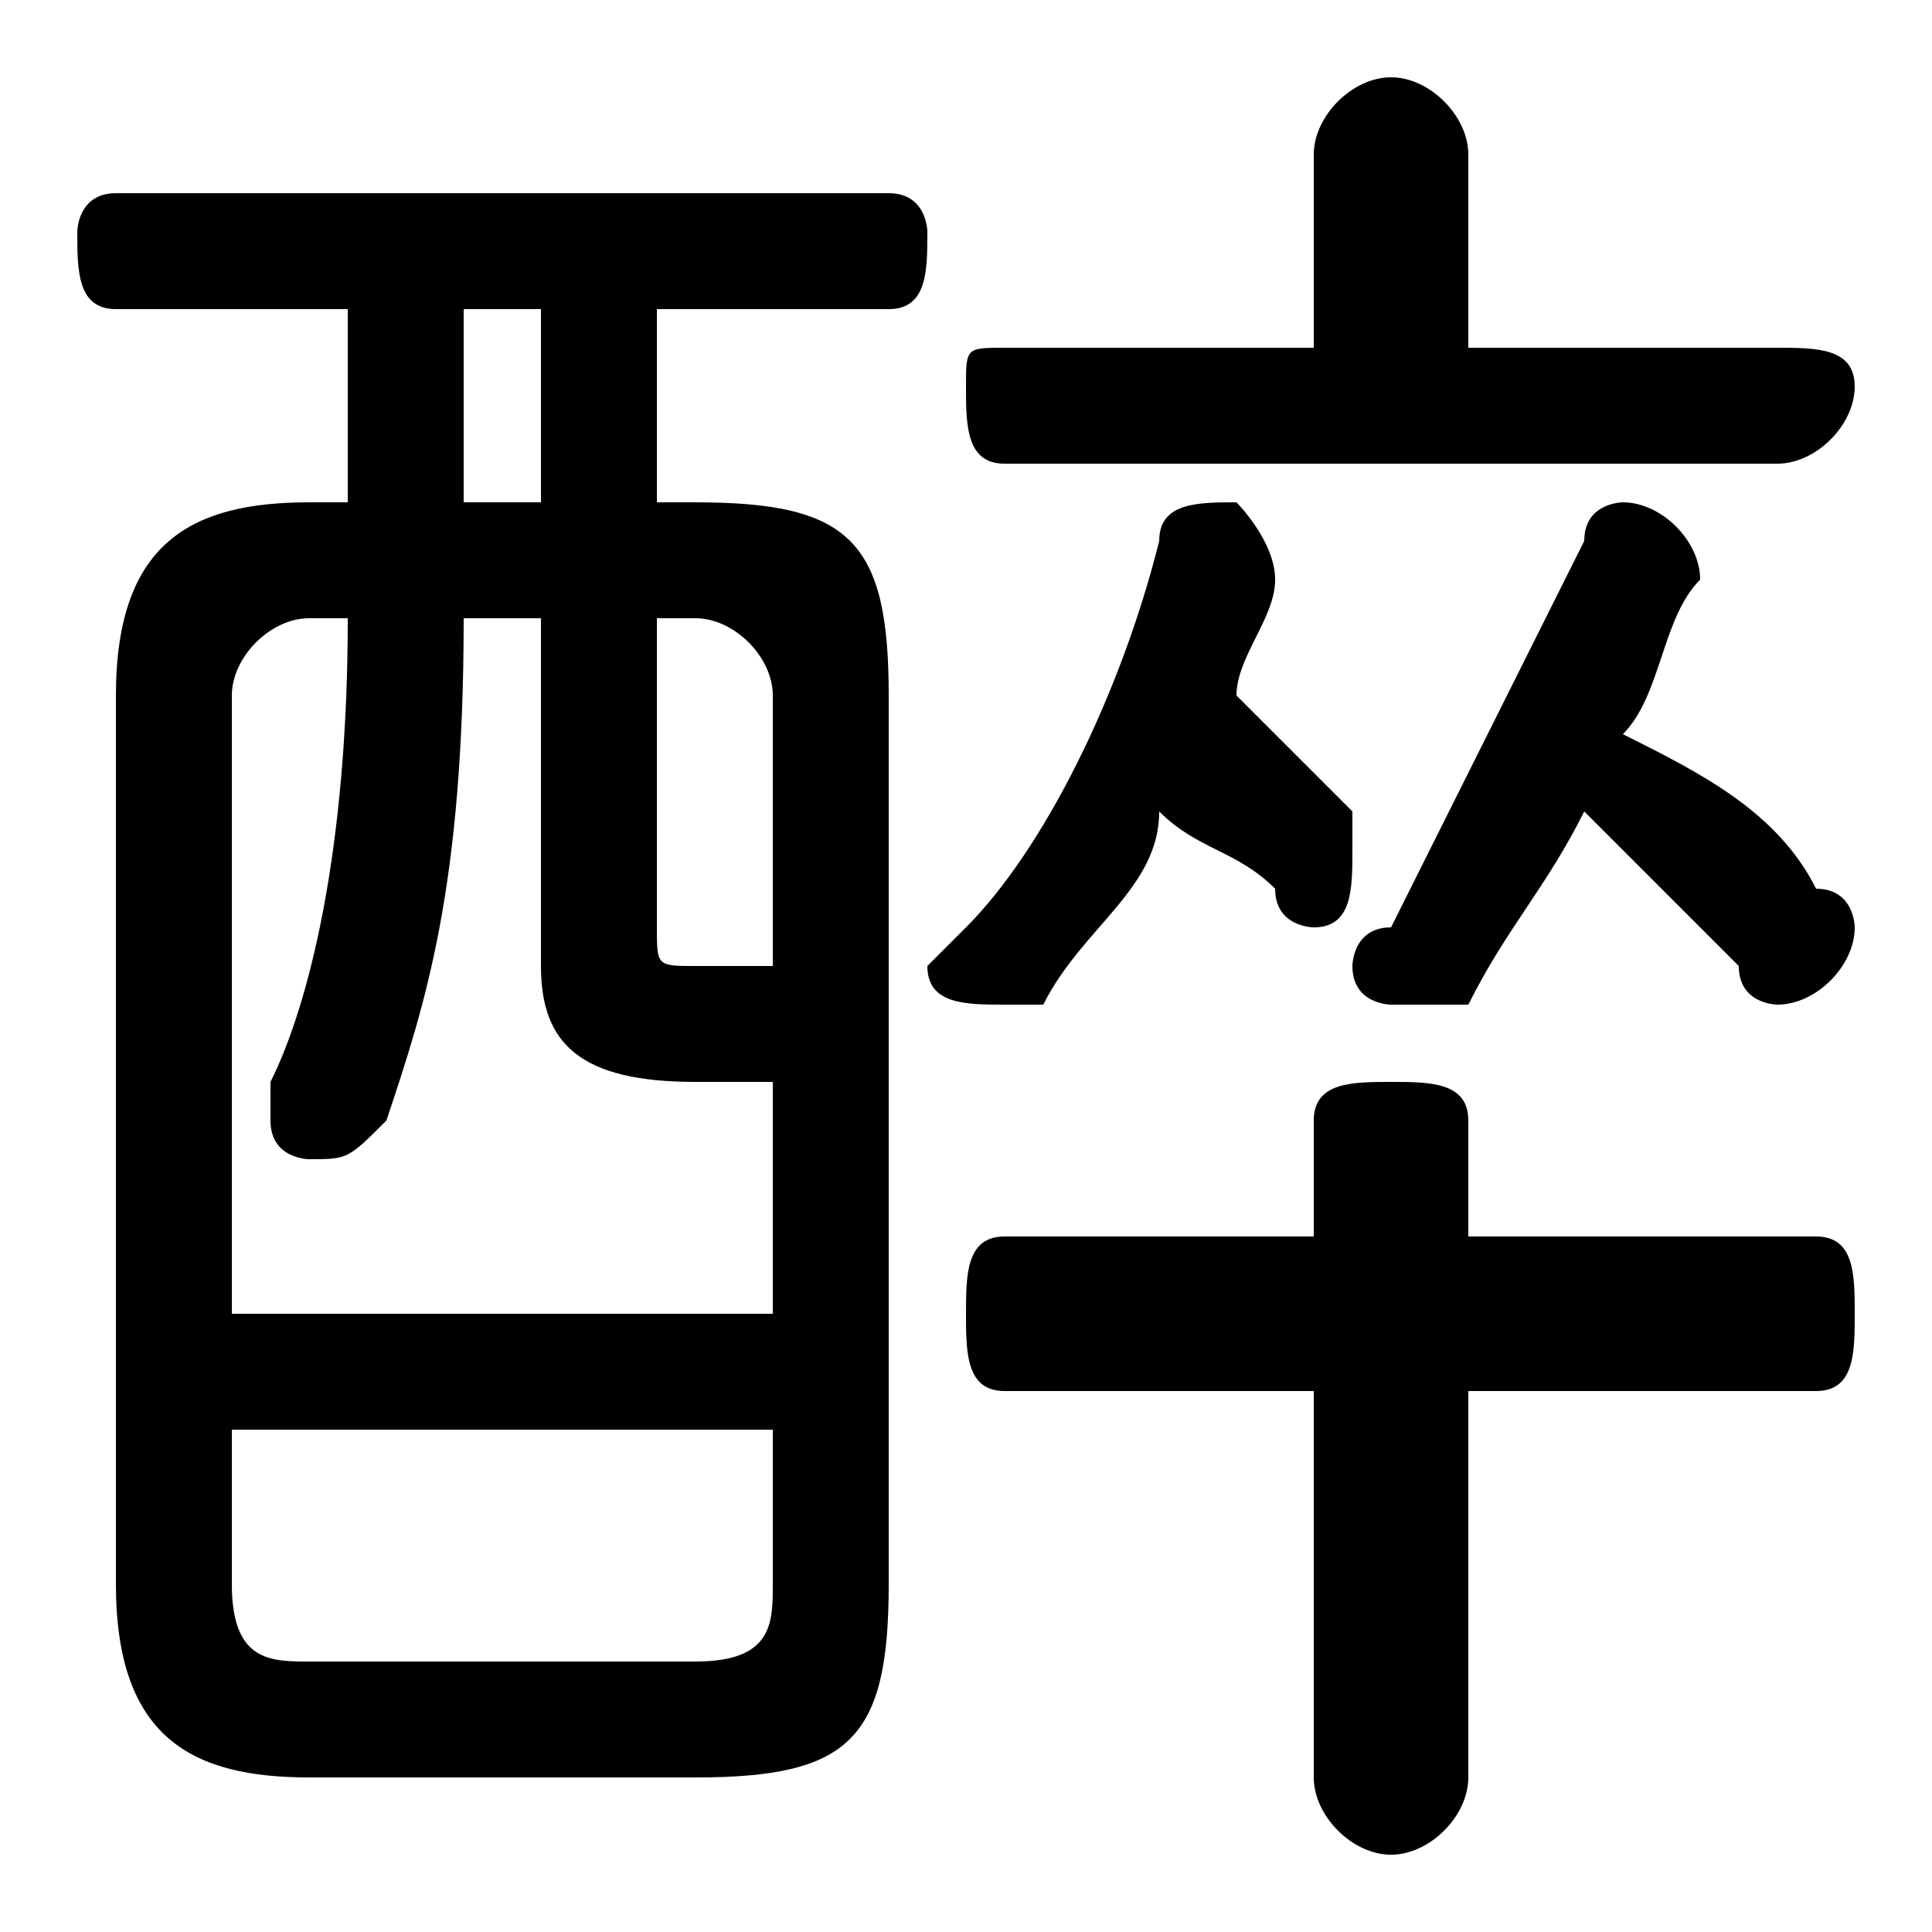 <svg xmlns="http://www.w3.org/2000/svg" viewBox="0 -44.0 50.0 50.0">
    <rect x="0" y="-44.0" width="50.0" height="50.0" fill="#808080" stroke="none"/>
    <g transform="scale(1, -1)">
        <!-- ボディの枠 -->
        <rect x="0" y="-6.0" width="50.0" height="50.0"
            stroke="white" fill="white"/>
        <!-- グリフ座標系の原点 -->
        <circle cx="0" cy="0" r="5" fill="white"/>
        <!-- グリフのアウトライン -->
        <g style="fill:black;stroke:#000000;stroke-width:0;stroke-linecap:round;stroke-linejoin:round;">
        <path d="M 17.0 31.0 L 17.0 36.0 L 23.0 36.0 C 24.0 36.0 24.0 37.0 24.0 38.0 C 24.0 38.0 24.0 39.0 23.0 39.0 L 3.0 39.0 C 2.0 39.0 2.0 38.0 2.0 38.0 C 2.0 37.0 2.0 36.0 3.0 36.0 L 9.0 36.0 L 9.0 31.0 L 8.0 31.0 C 5.0 31.0 3.0 30.0 3.0 26.0 L 3.0 3.0 C 3.0 -1.0 5.0 -2.0 8.0 -2.0 L 18.0 -2.0 C 22.0 -2.0 23.0 -1.0 23.0 3.0 L 23.0 26.0 C 23.0 30.0 22.0 31.0 18.0 31.0 Z M 17.0 28.0 L 18.0 28.0 C 19.0 28.0 20.0 27.0 20.0 26.0 L 20.0 19.0 C 19.0 19.0 19.0 19.0 18.0 19.0 C 17.0 19.0 17.0 19.0 17.0 20.0 Z M 20.0 10.0 L 6.0 10.0 L 6.0 26.0 C 6.0 27.0 7.0 28.0 8.0 28.0 L 9.0 28.0 C 9.0 22.0 8.0 18.0 7.0 16.0 C 7.0 16.0 7.0 16.0 7.0 15.0 C 7.0 14.0 8.0 14.0 8.0 14.0 C 9.0 14.0 9.0 14.0 10.0 15.0 C 11.0 18.0 12.0 21.0 12.0 28.0 L 14.0 28.0 L 14.0 19.0 C 14.0 17.0 15.0 16.0 18.0 16.0 C 18.0 16.0 19.0 16.0 20.0 16.0 Z M 14.0 31.0 L 12.0 31.0 L 12.0 36.0 L 14.0 36.0 Z M 8.0 1.0 C 7.0 1.0 6.0 1.0 6.0 3.0 L 6.0 7.0 L 20.0 7.0 L 20.0 3.0 C 20.0 2.0 20.0 1.0 18.0 1.0 Z M 41.0 23.0 C 42.0 22.0 44.0 20.0 45.0 19.0 C 45.0 18.0 46.0 18.0 46.0 18.0 C 47.0 18.0 48.0 19.0 48.0 20.0 C 48.0 20.0 48.0 21.0 47.0 21.0 C 46.0 23.0 44.0 24.0 42.0 25.0 C 43.0 26.0 43.0 28.0 44.0 29.0 C 44.0 29.0 44.0 29.0 44.0 29.0 C 44.0 30.0 43.0 31.0 42.0 31.0 C 42.0 31.0 41.0 31.0 41.0 30.0 C 39.0 26.0 37.0 22.0 36.0 20.0 C 35.0 20.0 35.0 19.0 35.0 19.0 C 35.0 18.0 36.0 18.0 36.0 18.0 C 37.0 18.0 38.0 18.0 38.0 18.0 C 39.0 20.0 40.0 21.0 41.0 23.0 Z M 30.0 23.0 C 31.0 22.0 32.0 22.0 33.0 21.0 C 33.0 20.0 34.0 20.0 34.0 20.0 C 35.0 20.0 35.0 21.0 35.0 22.0 C 35.0 22.0 35.0 23.0 35.0 23.0 C 34.0 24.0 33.0 25.0 32.0 26.0 C 32.0 27.0 33.0 28.0 33.0 29.0 C 33.0 29.0 33.0 29.0 33.0 29.0 C 33.0 30.0 32.0 31.0 32.0 31.0 C 31.0 31.0 30.0 31.0 30.0 30.0 C 29.0 26.0 27.0 22.0 25.0 20.0 C 25.0 20.0 24.0 19.0 24.0 19.0 C 24.0 18.0 25.0 18.0 26.0 18.0 C 26.0 18.0 27.0 18.0 27.0 18.0 C 28.0 20.0 30.0 21.0 30.0 23.0 Z M 38.0 35.0 L 38.0 40.0 C 38.0 41.0 37.0 42.0 36.0 42.0 C 35.0 42.0 34.0 41.0 34.0 40.0 L 34.0 35.0 L 26.0 35.0 C 25.0 35.0 25.0 35.0 25.0 34.0 C 25.0 33.0 25.0 32.0 26.0 32.0 L 46.0 32.0 C 47.0 32.0 48.0 33.0 48.0 34.0 C 48.0 35.0 47.0 35.0 46.0 35.0 Z M 34.0 12.0 L 26.0 12.0 C 25.0 12.0 25.0 11.0 25.0 10.0 C 25.0 9.0 25.0 8.0 26.0 8.0 L 34.0 8.0 L 34.0 -2.0 C 34.0 -3.0 35.0 -4.0 36.0 -4.0 C 37.0 -4.0 38.0 -3.0 38.0 -2.0 L 38.0 8.0 L 47.0 8.0 C 48.0 8.0 48.0 9.0 48.0 10.0 C 48.0 11.0 48.0 12.0 47.0 12.0 L 38.0 12.0 L 38.0 15.0 C 38.0 16.0 37.0 16.0 36.0 16.0 C 35.0 16.0 34.0 16.0 34.0 15.0 Z"/>
    </g>
    </g>
</svg>
